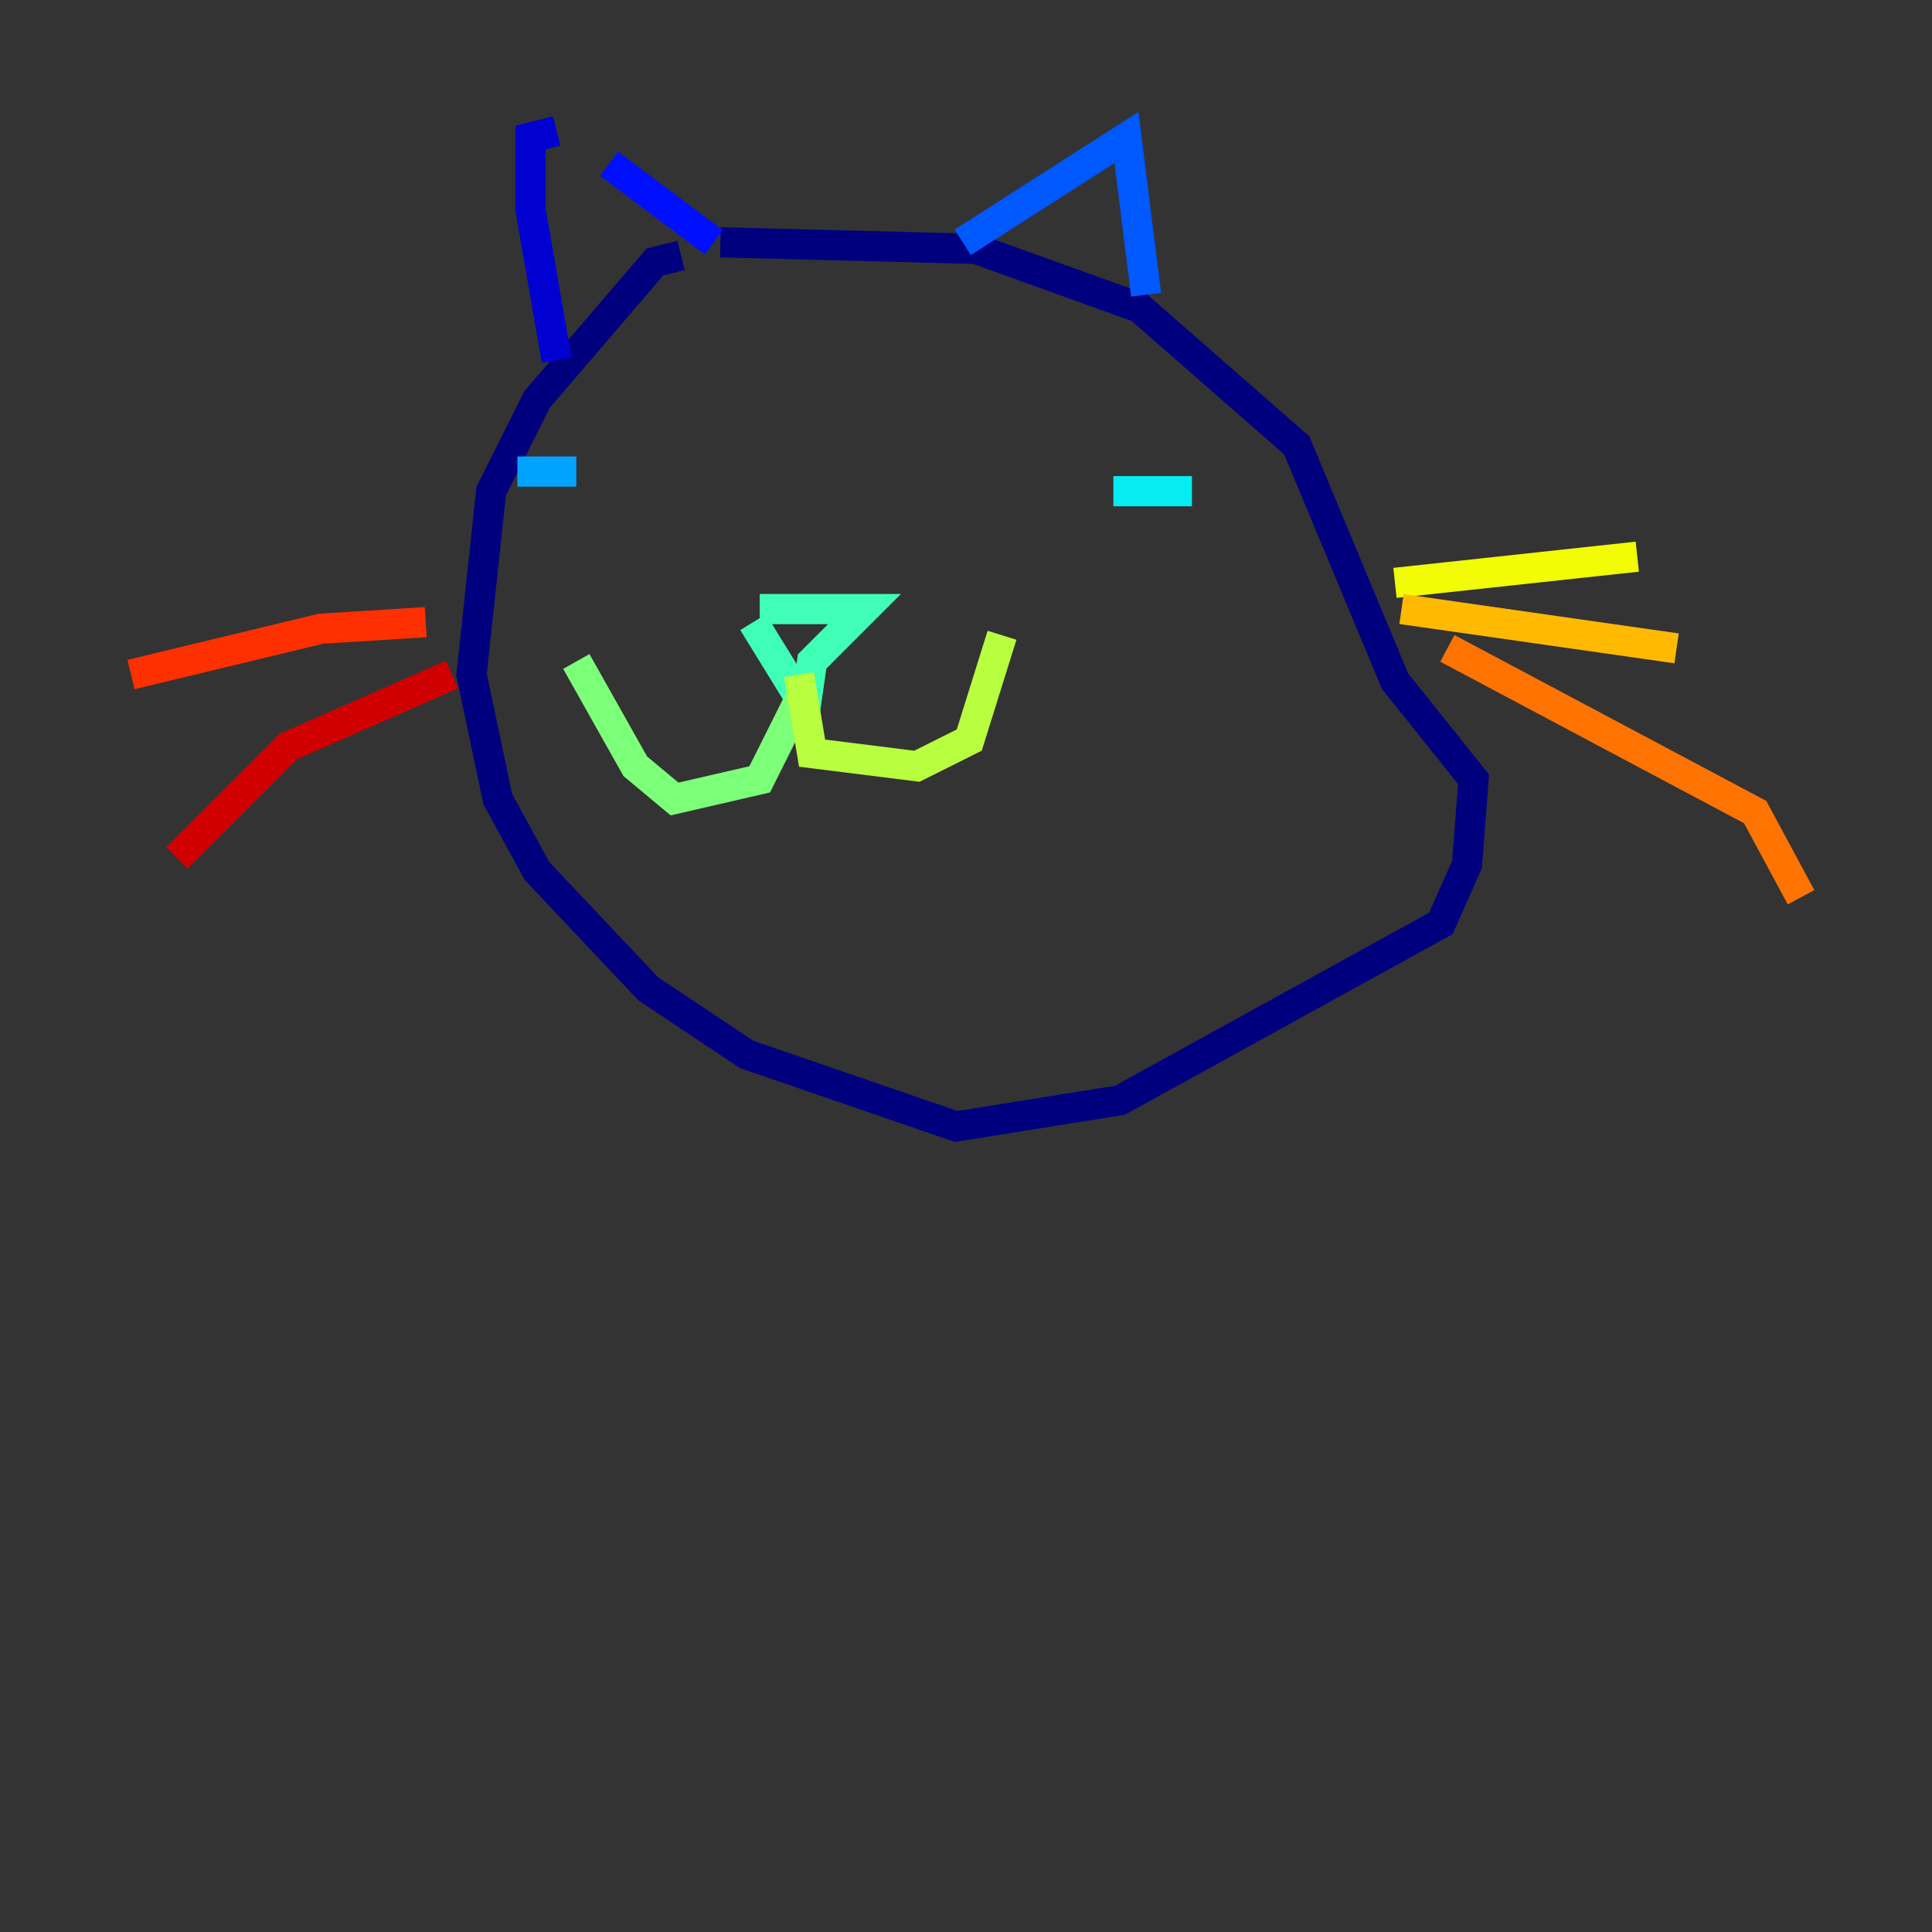 <?xml version="1.0" encoding="utf-8" ?>
<svg baseProfile="tiny" height="128" version="1.2" viewBox="0,0,128,128" width="128" xmlns="http://www.w3.org/2000/svg" xmlns:ev="http://www.w3.org/2001/xml-events" xmlns:xlink="http://www.w3.org/1999/xlink"><rect x="0" y="0" width="128" height="128" fill="#333333" stroke="none"/><defs /><polyline fill="none" points="45.125,16.922 43.39,17.356 35.58,26.468 32.542,32.542 31.241,44.691 32.976,52.936 35.58,57.709 42.956,65.519 49.464,69.858 63.349,74.63 74.197,72.895 95.458,61.18 97.193,57.275 97.627,51.634 92.42,45.125 85.912,29.505 75.498,20.393 64.651,16.488 47.729,16.054" stroke="#00007f" stroke-width="2" /><polyline fill="none" points="36.881,23.864 35.146,13.885 35.146,9.112 36.881,8.678" stroke="#0000d1" stroke-width="2" /><polyline fill="none" points="40.352,10.848 47.295,16.054" stroke="#0010ff" stroke-width="2" /><polyline fill="none" points="63.783,16.054 74.63,9.112 75.932,19.525" stroke="#0058ff" stroke-width="2" /><polyline fill="none" points="34.278,31.241 38.183,31.241" stroke="#00a4ff" stroke-width="2" /><polyline fill="none" points="73.763,32.542 78.969,32.542" stroke="#05ecf1" stroke-width="2" /><polyline fill="none" points="50.332,40.352 57.275,40.352 53.803,43.824 53.37,46.861 49.898,41.22" stroke="#3fffb7" stroke-width="2" /><polyline fill="none" points="52.936,46.427 50.332,51.634 44.691,52.936 42.088,50.766 38.183,43.824" stroke="#7cff79" stroke-width="2" /><polyline fill="none" points="52.936,44.691 53.803,49.898 60.746,50.766 64.217,49.031 66.386,42.088" stroke="#b7ff3f" stroke-width="2" /><polyline fill="none" points="92.42,38.617 108.475,36.881" stroke="#f1fc05" stroke-width="2" /><polyline fill="none" points="92.854,40.352 111.078,42.956" stroke="#ffb900" stroke-width="2" /><polyline fill="none" points="95.891,42.956 116.285,53.803 119.322,59.444" stroke="#ff7300" stroke-width="2" /><polyline fill="none" points="28.203,41.22 21.261,41.654 8.678,44.691" stroke="#ff3000" stroke-width="2" /><polyline fill="none" points="29.939,44.691 19.091,49.464 11.715,56.841" stroke="#d10000" stroke-width="2" /><polyline fill="none" points="26.034,51.2 26.034,51.2" stroke="#7f0000" stroke-width="2" /></svg>